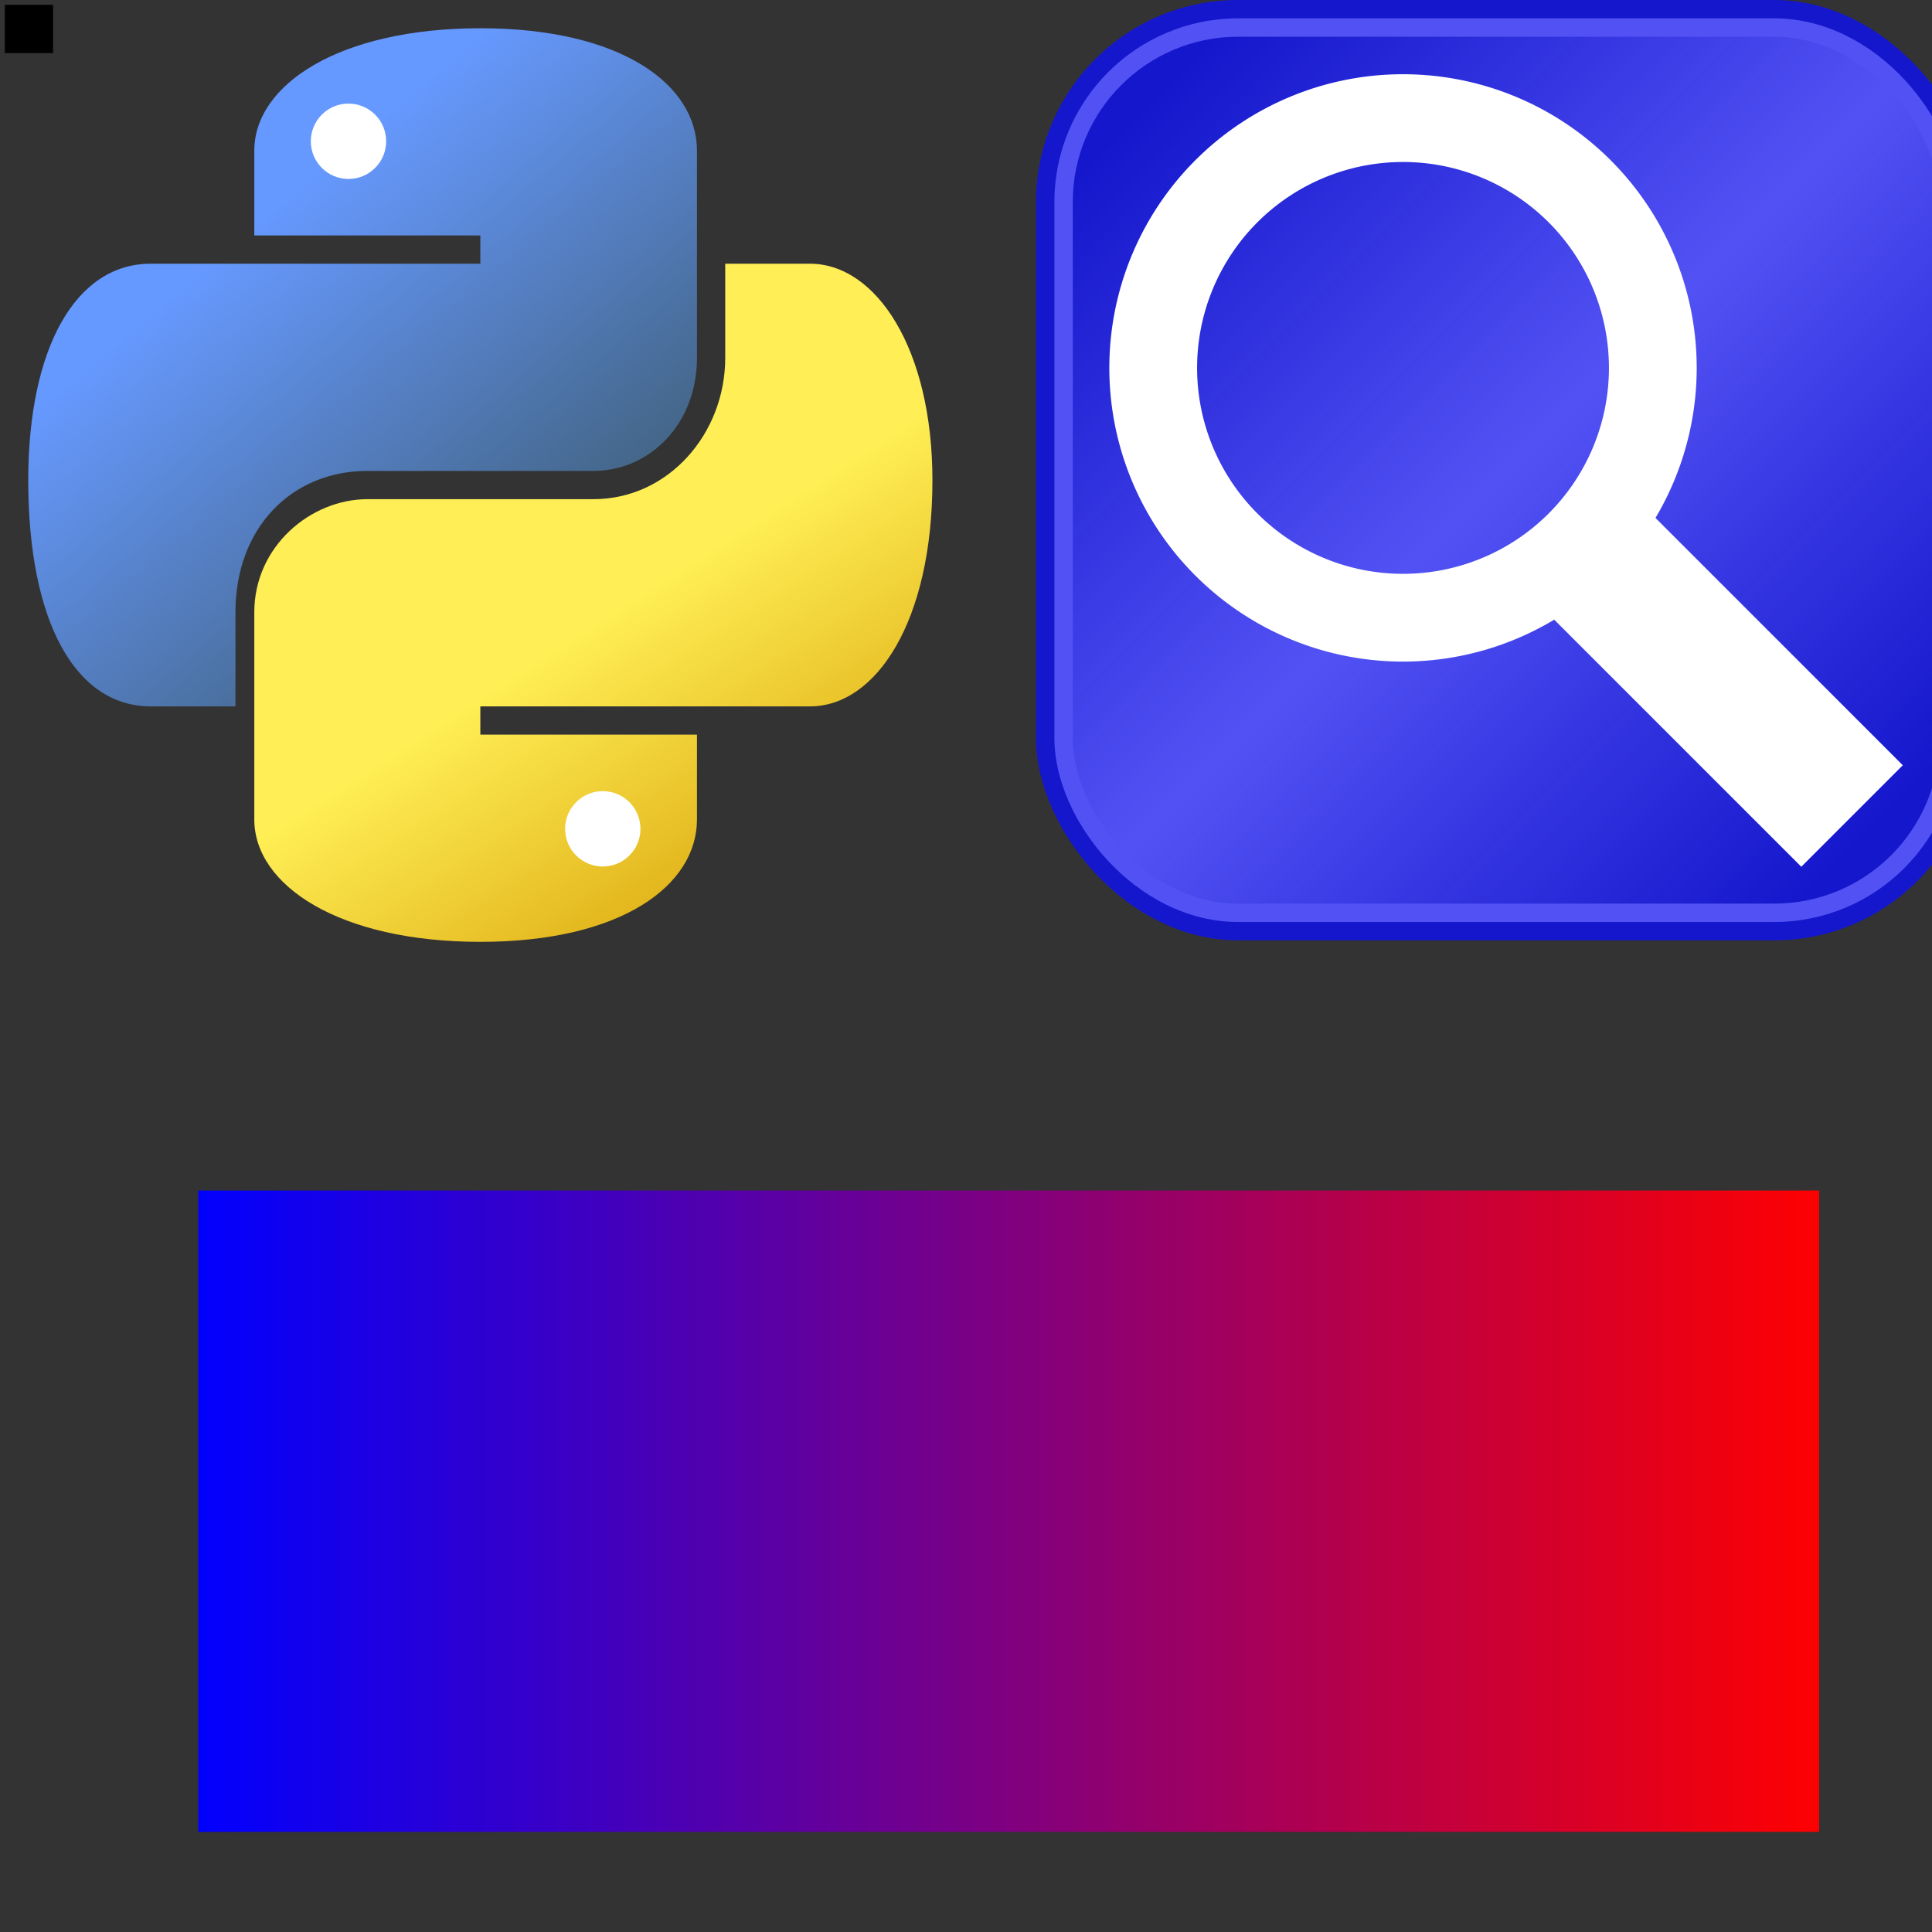 <svg xmlns="http://www.w3.org/2000/svg" viewBox="0 0 400 400" xmlns:xlink="http://www.w3.org/1999/xlink">

<rect x="0" y="0" width="400" height="400" fill="#333333" stroke="none"/>

<g transform="scale(0.65) translate(0,300)">

	<g id="python" transform="scale(3) translate(0,-100)">
	  <defs>
		<linearGradient id="pyYellow" gradientTransform="rotate(45)">
		  <stop stop-color="#fe5" offset="0.6"/>
		  <stop stop-color="#da1" offset="1"/>
		</linearGradient>
		<linearGradient id="pyBlue" gradientTransform="rotate(45)">
		  <stop stop-color="#69f" offset="0.4"/>
		  <stop stop-color="#468" offset="1"/>
		</linearGradient>
	  </defs>

	  <path d="M27,16c0-7,9-13,24-13c15,0,23,6,23,13l0,22c0,7-5,12-11,12l-24,0c-8,0-14,6-14,15l0,10l-9,0c-8,0-13-9-13-24c0-14,5-23,13-23l35,0l0-3l-24,0l0-9l0,0z M88,50v1" fill="url(#pyBlue)"/>
	  <path d="M74,87c0,7-8,13-23,13c-15,0-24-6-24-13l0-22c0-7,6-12,12-12l24,0c8,0,14-7,14-15l0-10l9,0c7,0,13,9,13,23c0,15-6,24-13,24l-35,0l0,3l23,0l0,9l0,0z M140,50v1" fill="url(#pyYellow)"/>

	  <circle r="4" cx="64" cy="88" fill="#FFF"/>
	  <circle r="4" cx="37" cy="15" fill="#FFF"/>
	</g> 
	
	
	<g id="opensearch" transform="scale(3) translate(110,-100)">
	  <defs>
		<linearGradient
		   x1="0.085" y1="0.085" x2="0.915" y2="0.915" id="OpenSearchg">
		  <stop offset="0" stop-color="#1417cc" stop-opacity="1"/>
		  <stop offset="0.5" stop-color="#1517cc" stop-opacity="0"/>
		  <stop offset="1" stop-color="#1517cc" stop-opacity="1"/>
		</linearGradient>
	  </defs>
	  <g transform="scale(0.39)">
	  <rect width="256" height="256" rx="55" ry="55" x="0" y="0" fill="#1517cc"/>
	  <rect width="246" height="246" rx="50" ry="50" x="5" y="5" fill="#5252f4"/>
	  <rect width="236" height="236" rx="45" ry="45" x="10" y="10"
		 fill="url(#OpenSearchg)"/>
	  <path fill="none" stroke="#fff" stroke-width="26"
		 d="M 178 103 A 74 74 0 1 1  30,103 A 74 74 0 1 1  178 103 z"
		 transform="matrix(0.919,0,0,0.919,4.331,5.503)" />
	  <rect fill="#fff" stroke="none"
		 width="102.332" height="39.089" x="211.878" y="-19.545"
		 transform="matrix(0.707,0.707,-0.707,0.707,0,0)" />
	  </g>
	</g>


	<g id="lineargradient4" transform="scale(1.3) translate(-80,-100)">
	  <defs id="defs4">
		<linearGradient
		   id="linearGradient3193"
		   gradientUnits="xuserSpaceOnUse"
		   x1="0%"
		   y1="0%"
		   x2="100%"
		   y2="0%">
		  <stop
			 style="stop-color:#0000ff;stop-opacity:1;"
			 offset="0"
			 id="stop3195" />
		  <stop
			 style="stop-color:#ff0000;stop-opacity:1;"
			 offset="1"
			 id="stop3197" />
		</linearGradient>
	  </defs>
	  <g id="layer1">
		<rect
		   style="fill:url(#linearGradient3193);fill-opacity:1;"
		   id="rect3193"
		   width="397.143"
		   height="157.143"
		   x="128.571"
		   y="160.934" />
	  </g>
	</g>
	
</g>
	
<rect x="1" y="1" width="10" height="10" />

</svg>
